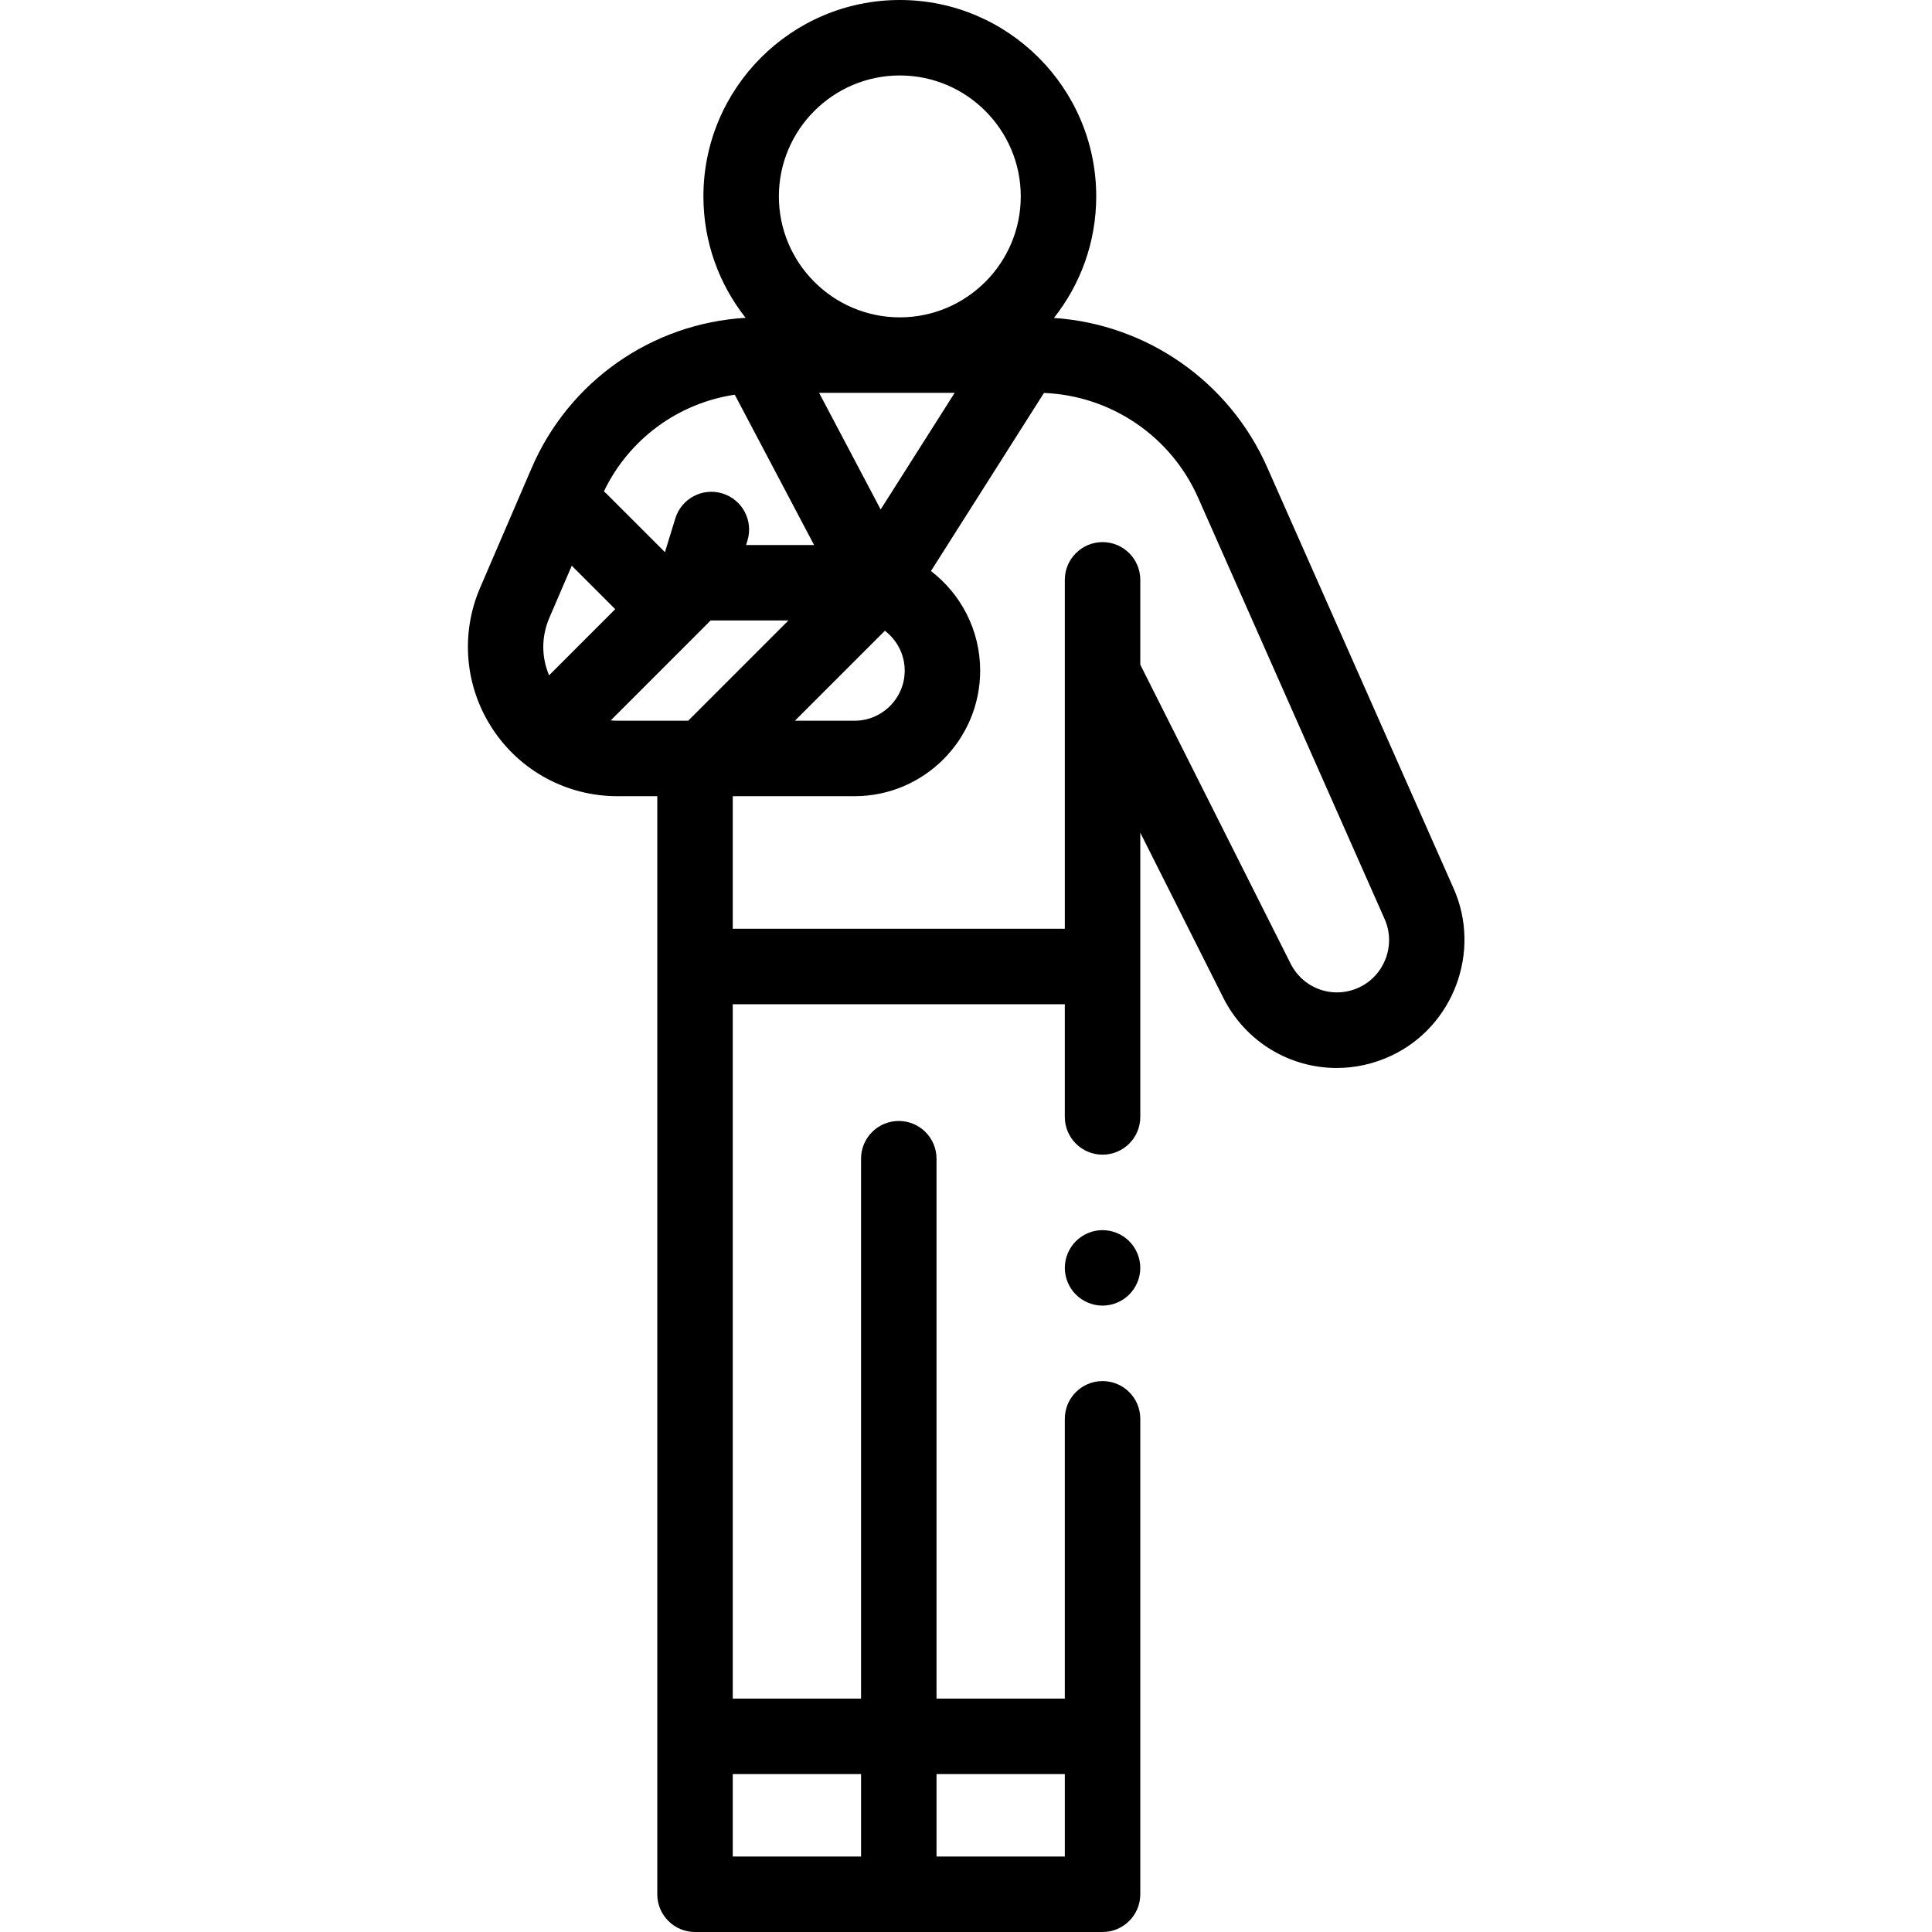 <svg height="512pt" viewBox="-124 0 512 512" width="512pt" xmlns="http://www.w3.org/2000/svg"><path d="m168.188 326c-2.633 0-5.211 1.07-7.07 2.93-1.859 1.863-2.93 4.441-2.93 7.07s1.066 5.211 2.93 7.07c1.859 1.859 4.438 2.93 7.07 2.93 2.629 0 5.207-1.07 7.066-2.93 1.863-1.859 2.934-4.441 2.934-7.07s-1.07-5.211-2.934-7.07c-1.859-1.859-4.438-2.93-7.066-2.93zm0 0"/><path d="m261.246 235.504-49.453-111.719c-10.066-22.734-31.922-37.875-56.488-39.527 7.008-8.871 11.207-20.055 11.207-32.207 0-28.699-23.352-52.051-52.051-52.051-28.699 0-52.051 23.352-52.051 52.051 0 12.141 4.191 23.312 11.184 32.176-24.805 1.469-46.781 16.75-56.695 39.785l-13.66 31.742c-5.281 12.273-4.047 26.266 3.297 37.426 7.348 11.156 19.711 17.82 33.074 17.82h10.578v291c0 5.523 4.477 10 10 10h108c5.52 0 10-4.477 10-10v-126c0-5.523-4.48-10-10-10-5.523 0-10 4.477-10 10v74.152h-34v-143.082c0-5.523-4.48-10-10-10-5.523 0-10 4.477-10 10v143.082h-34v-184.023h88v29.871c0 5.523 4.477 10 10 10 5.52 0 10-4.477 10-10v-75.332l21.969 43.695c5.953 11.84 17.727 18.664 30.078 18.664 4.844 0 9.777-1.051 14.484-3.262 16.488-7.746 23.902-27.602 16.527-44.262zm-150.746-68.344c3.184 2.43 5.254 6.254 5.254 10.559 0 7.324-5.961 13.281-13.285 13.281h-15.809zm-17.434-63.059h35.934l-19.617 30.914zm21.395-84.102c17.672 0 32.051 14.379 32.051 32.051s-14.379 32.051-32.051 32.051c-17.672 0-32.051-14.379-32.051-32.051s14.379-32.051 32.051-32.051zm-43.742 84.602 21.02 39.832h-18.016l.355-1.164c1.621-5.277-1.344-10.871-6.621-12.496-5.281-1.625-10.875 1.344-12.496 6.621l-2.746 8.934-15.512-15.512c-.211-.211-.434-.406-.66-.598 6.641-13.863 19.684-23.383 34.676-25.617zm-49.203 74.363c-2.07-4.867-2.066-10.281.094-15.305l5.914-13.738 11.516 11.516zm16.332 11.953 26.48-26.484h20.613l-26.496 26.5c-.023.02-.043.047-.066.066h-18.77c-.594 0-1.18-.035-1.762-.082zm32.34 279.238h34v21.844h-34zm54 21.844v-21.844h34v21.844zm112.023-230.336c-6.812 3.203-14.801.441-18.184-6.285l-39.84-79.234v-22.477c0-5.523-4.48-10-10-10-5.523 0-10 4.477-10 10v92.461h-88v-35.129h32.281c18.352 0 33.285-14.93 33.285-33.281 0-10.738-5.117-20.301-13.039-26.391l29.945-47.191c17.723.695 33.621 11.43 40.844 27.742l49.453 111.719c3.012 6.801-.016 14.906-6.746 18.066zm0 0"/></svg>